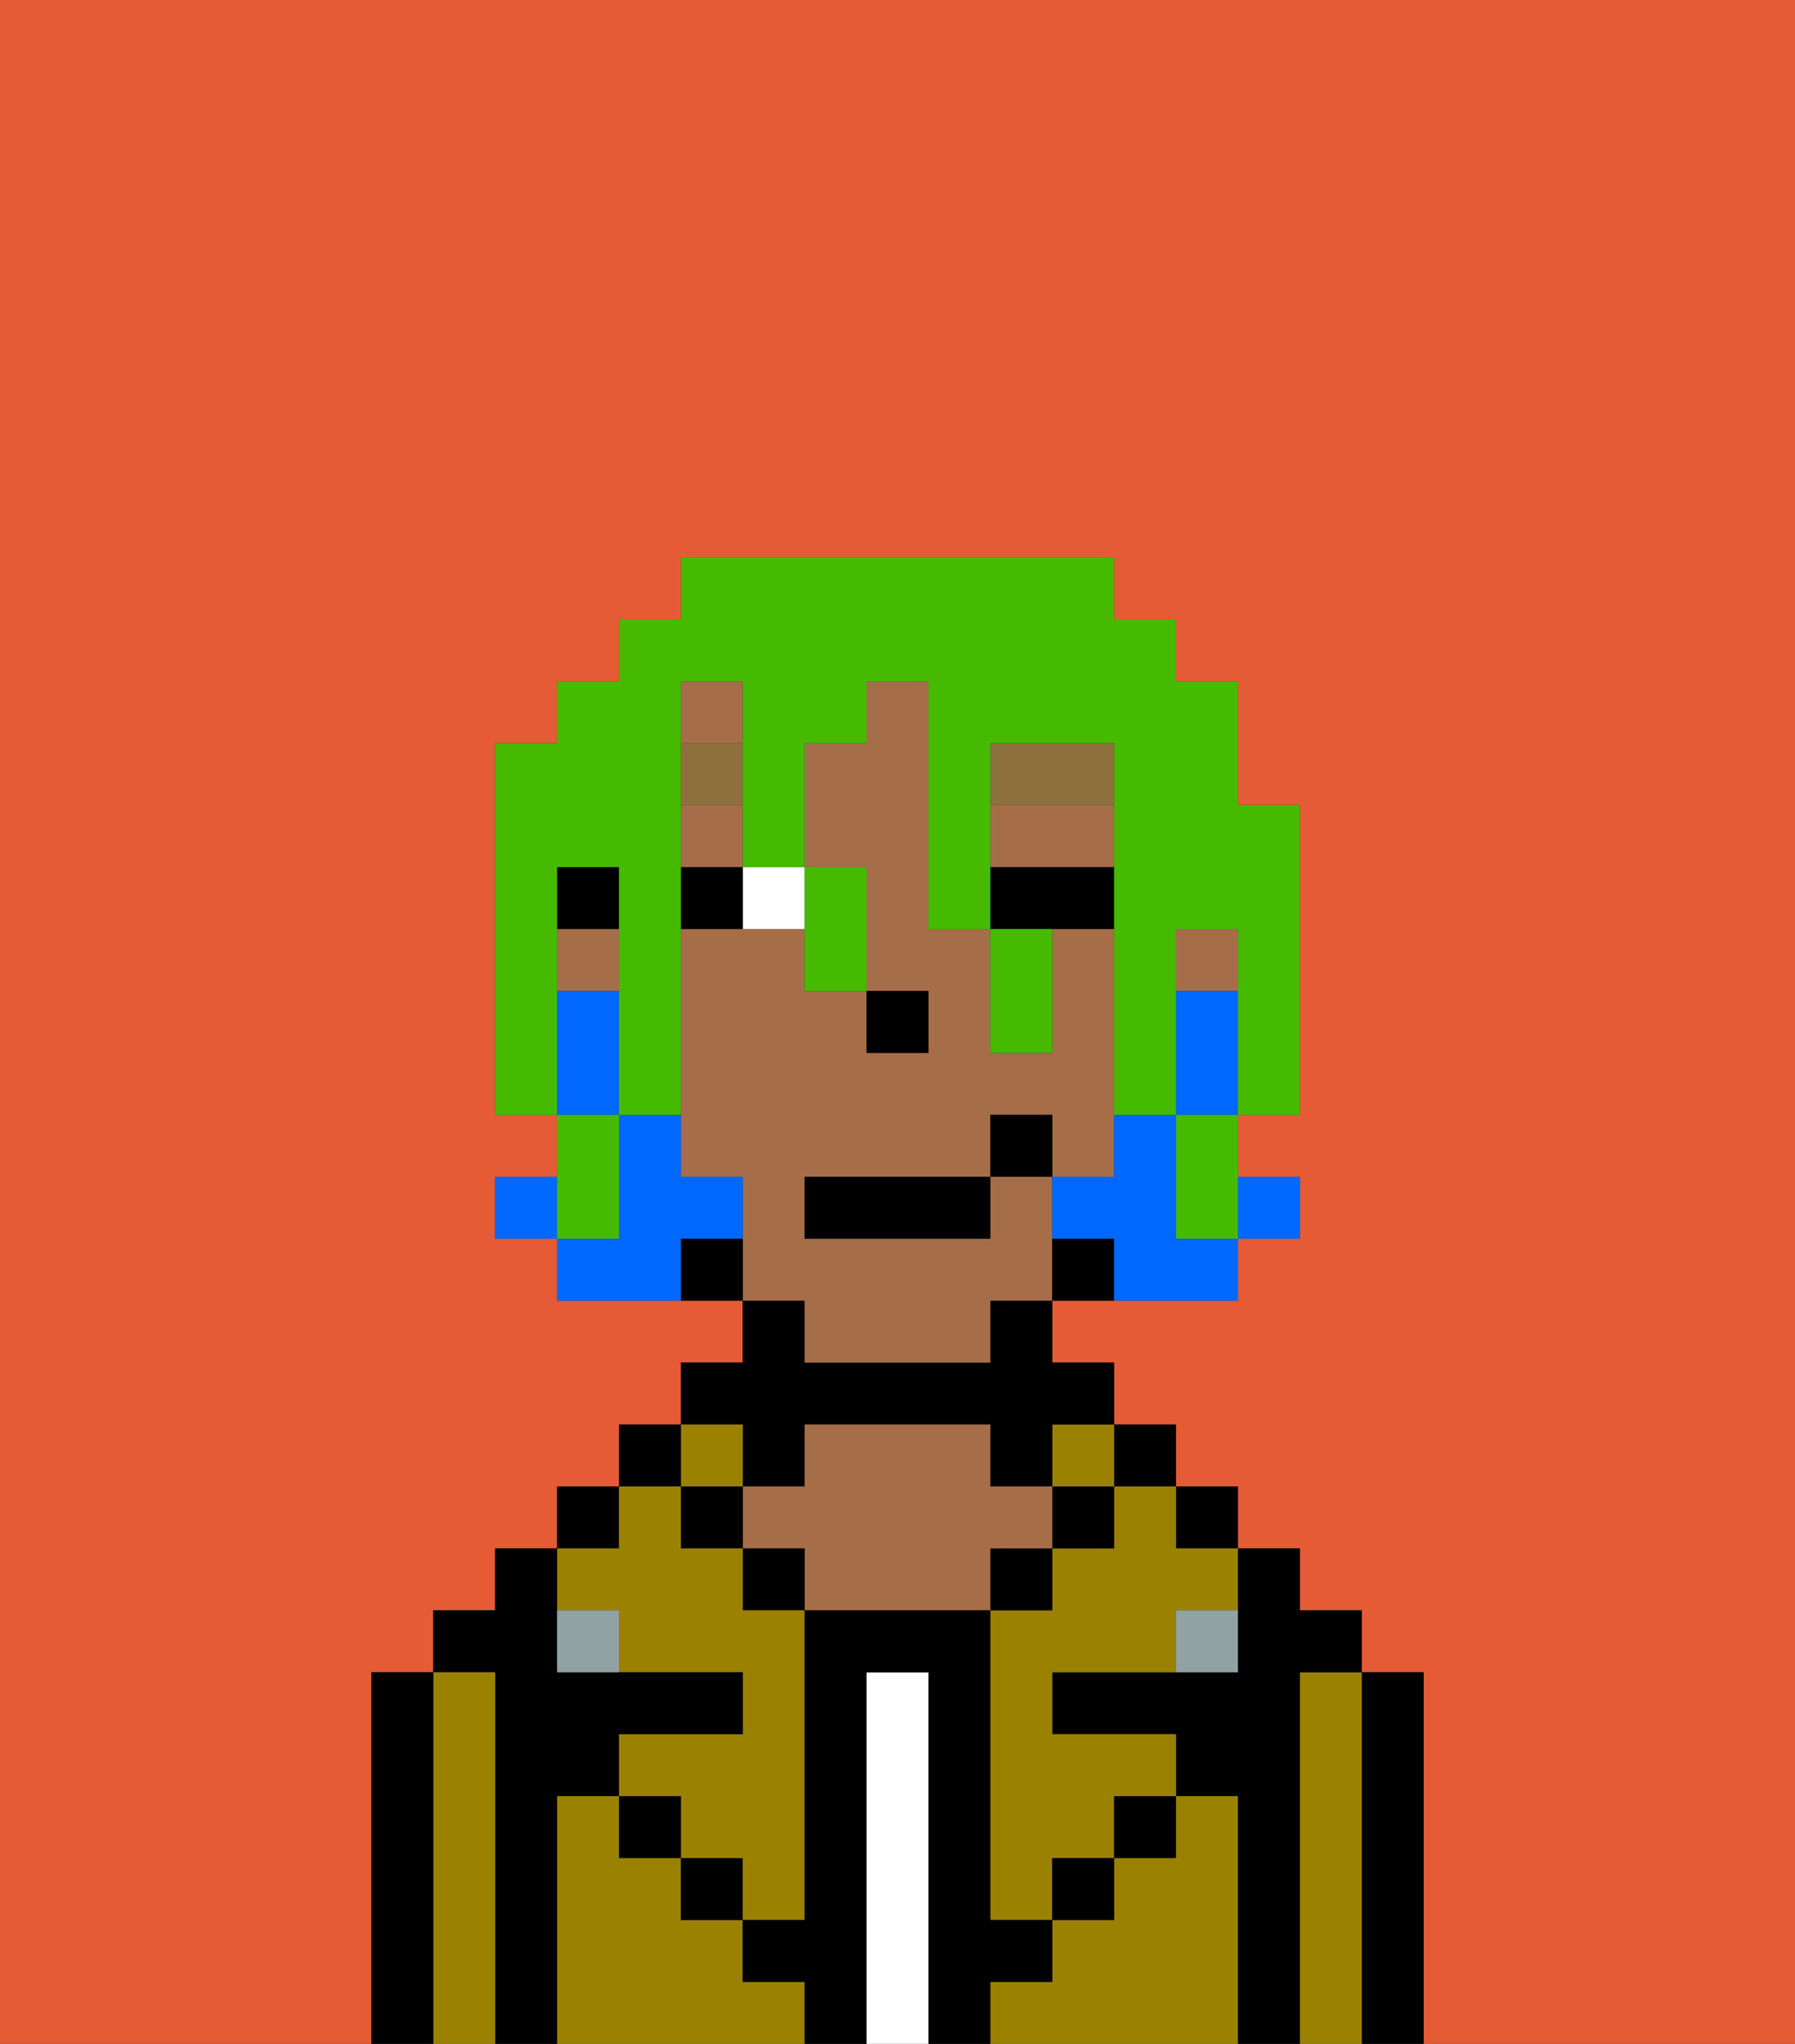 <svg xmlns="http://www.w3.org/2000/svg" viewBox="0 0 29 33"><rect x="0" y="0" width="29" height="33" fill="#333333" stroke="none"/><defs><style>polygon,rect,path{shape-rendering:crispedges;}.fb12-1{fill:#e55b35;}.fb12-2{fill:#000000;}.fb12-3{fill:#9b8100;}.fb12-4{fill:#ffffff;}.fb12-5{fill:#a56e49;}.fb12-6{fill:#90a2a3;}.fb12-7{fill:#ffffff;}.fb12-8{fill:#8e703c;}.fb12-9{fill:#0068ff;}.fb12-10{fill:#45ba00;}</style></defs><path class="fb12-1" d="M0,33H6V27H7V26H8V25H9V24h1V23h1V22h1V21H9V20H8V19H9V18H8V12H9V11h1V10h1V9h7v1h1v1h1v2h1v5H20v1h1v1H20v1H17v1h1v1h1v1h1v1h1v1h1v1h1v6h6V0H0Z"/><path class="fb12-2" d="M23,27H22v6h1V27Z"/><path class="fb12-3" d="M22,27H21v6h1V27Z"/><path class="fb12-2" d="M21,27h1V26H21V25H20v2H17v1h2v1h1v4h1V27Z"/><rect class="fb12-2" x="19" y="24" width="1" height="1"/><path class="fb12-3" d="M20,29H19v1H18v1H17v1H16v1h4V29Z"/><rect class="fb12-2" x="18" y="23" width="1" height="1"/><path class="fb12-3" d="M18,25H17v1H16v5h1V30h1V29h1V28H17V27h2V26h1V25H19V24H18Z"/><rect class="fb12-3" x="17" y="23" width="1" height="1"/><rect class="fb12-2" x="17" y="24" width="1" height="1"/><rect class="fb12-2" x="18" y="29" width="1" height="1"/><rect class="fb12-2" x="16" y="25" width="1" height="1"/><path class="fb12-4" d="M15,27H14v6h1V27Z"/><path class="fb12-2" d="M12,24h1V23h3v1h1V23h1V22H17V21H16v1H13V21H12v1H11v1h1Z"/><path class="fb12-5" d="M17,25V24H16V23H13v1H12v1h1v1h3V25Z"/><rect class="fb12-2" x="12" y="25" width="1" height="1"/><path class="fb12-3" d="M12,32V31H11V30H10V29H9v4h4V32Z"/><rect class="fb12-3" x="11" y="23" width="1" height="1"/><rect class="fb12-2" x="11" y="24" width="1" height="1"/><rect class="fb12-2" x="11" y="30" width="1" height="1"/><rect class="fb12-2" x="10" y="23" width="1" height="1"/><rect class="fb12-2" x="9" y="24" width="1" height="1"/><path class="fb12-3" d="M10,26v1h2v1H10v1h1v1h1v1h1V26H12V25H11V24H10v1H9v1Z"/><path class="fb12-2" d="M9,29h1V28h2V27H9V25H8v1H7v1H8v6H9V29Z"/><path class="fb12-3" d="M8,27H7v6H8V27Z"/><path class="fb12-2" d="M7,27H6v6H7V27Z"/><rect class="fb12-2" x="10" y="29" width="1" height="1"/><rect class="fb12-2" x="17" y="30" width="1" height="1"/><path class="fb12-2" d="M17,32V31H16V26H13v5H12v1h1v1h1V27h1v6h1V32Z"/><path class="fb12-6" d="M9,26v1h1V26Z"/><path class="fb12-6" d="M19,27h1V26H19Z"/><rect class="fb12-5" x="11" y="13" width="1" height="1"/><path class="fb12-5" d="M18,14V13H16v1h2Z"/><rect class="fb12-5" x="11" y="11" width="1" height="1"/><path class="fb12-5" d="M13,22h3V21h1V19H16v1H13V19h3V18h1v1h1V15H17v2H16V15H15V11H14v1H13v2h1v2h1v1H14V16H13V15H11v4h1v2h1Z"/><rect class="fb12-5" x="9" y="15" width="1" height="1"/><rect class="fb12-5" x="19" y="15" width="1" height="1"/><path class="fb12-2" d="M17,20v1h1V20Z"/><path class="fb12-2" d="M11,20v1h1V20Z"/><rect class="fb12-2" x="9" y="14" width="1" height="1"/><rect class="fb12-2" x="14" y="16" width="1" height="1"/><path class="fb12-7" d="M12,15h1V14H12Z"/><path class="fb12-2" d="M17,14H16v1h2V14Z"/><path class="fb12-2" d="M11,14v1h1V14Z"/><path class="fb12-8" d="M18,12H16v1h2Z"/><rect class="fb12-8" x="11" y="12" width="1" height="1"/><rect class="fb12-9" x="20" y="19" width="1" height="1"/><path class="fb12-9" d="M19,16v2h1V16Z"/><path class="fb12-9" d="M19,19V18H18v1H17v1h1v1h2V20H19Z"/><rect class="fb12-9" x="8" y="19" width="1" height="1"/><path class="fb12-9" d="M12,20V19H11V18H10v2H9v1h2V20Z"/><path class="fb12-9" d="M10,17V16H9v2h1Z"/><rect class="fb12-2" x="13" y="19" width="3" height="1"/><rect class="fb12-2" x="16" y="18" width="1" height="1"/><path class="fb12-10" d="M9,15V14h1v4h1V11h1v3h1V12h1V11h1v4h1V12h2v6h1V15h1v3h1V13H20V11H19V10H18V9H11v1H10v1H9v1H8v6H9V15Z"/><path class="fb12-10" d="M10,19V18H9v2h1Z"/><path class="fb12-10" d="M13,16h1V14H13v2Z"/><path class="fb12-10" d="M16,16v1h1V15H16Z"/><polygon class="fb12-10" points="19 19 19 20 20 20 20 19 20 18 19 18 19 19"/></svg>